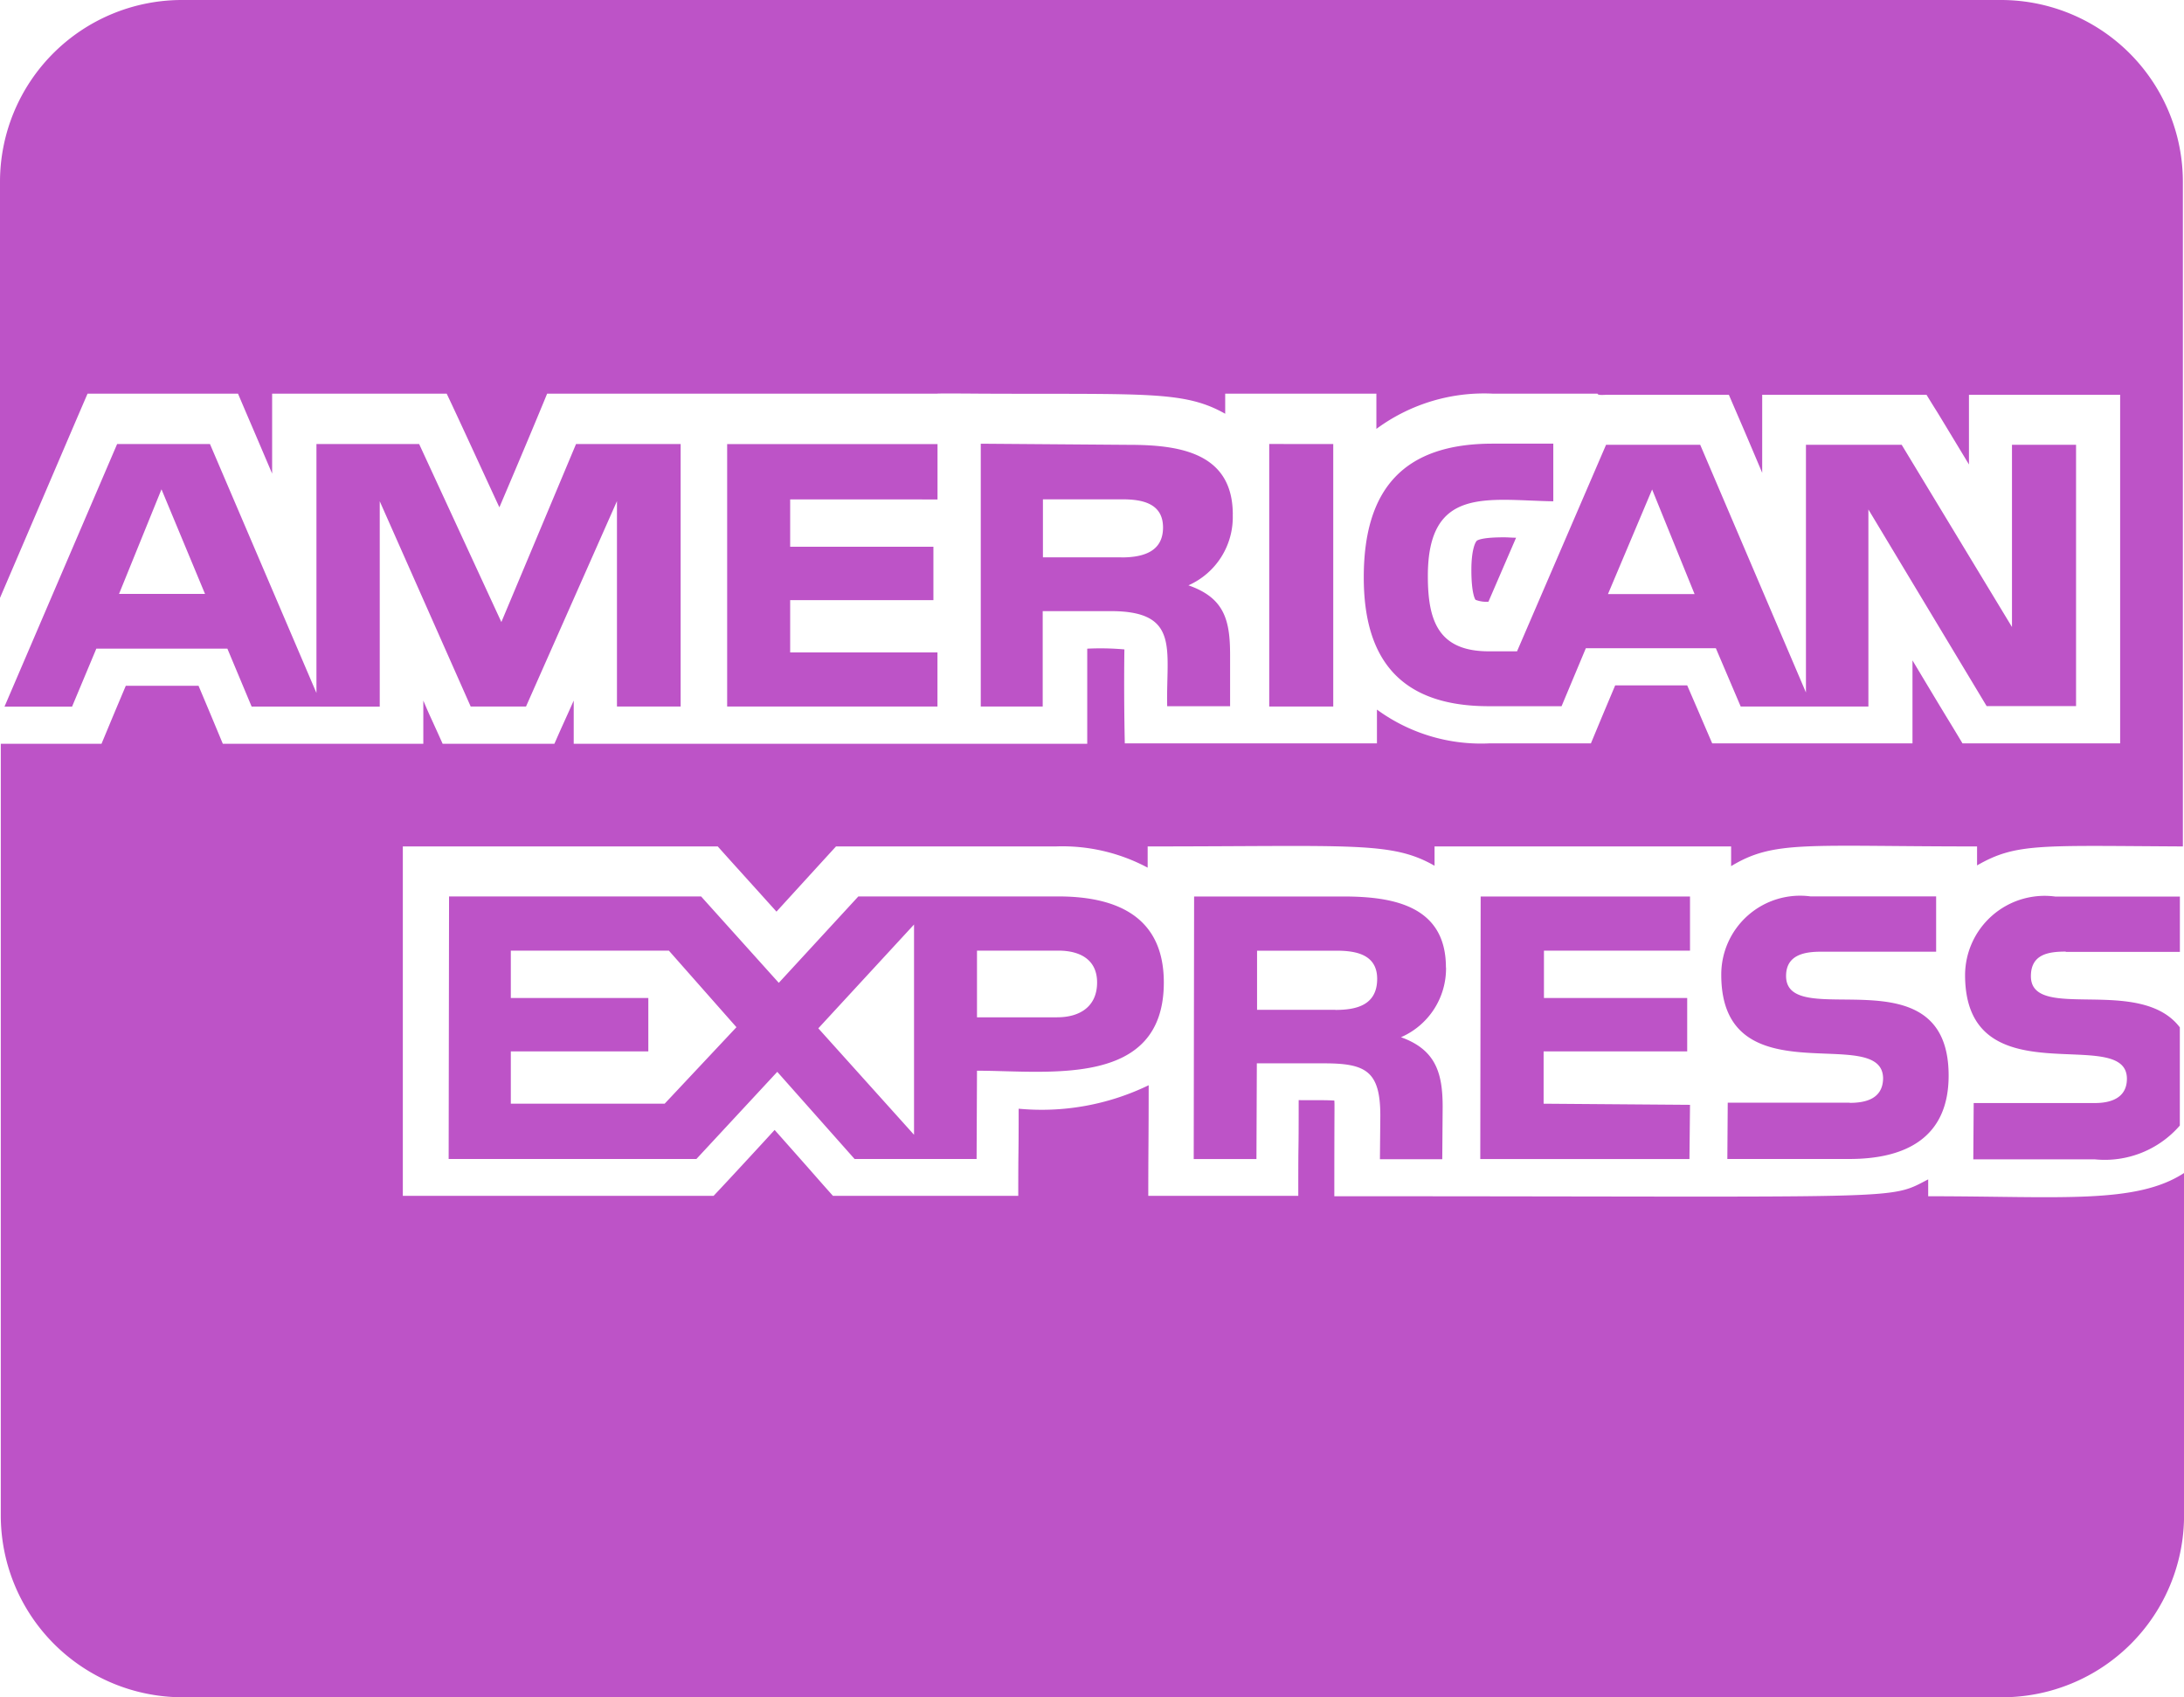 <svg xmlns="http://www.w3.org/2000/svg" width="38.787" height="30.152" viewBox="0 0 38.787 30.152">
  <path id="Icon_awesome-cc-amex" data-name="Icon awesome-cc-amex" d="M21.88,11.39c0-1.1-.949-1.238-1.844-1.238l-2.632-.02V14.8h1.1V13.106h1.211c1.238,0,.976.693,1,1.689h1.117v-.909c0-.619-.1-1.016-.74-1.238a1.325,1.325,0,0,0,.787-1.259ZM19.9,12.15H18.508v-1.03h1.413c.343,0,.72.067.72.5s-.357.532-.74.532Zm-1.124,6.024H15.23l-1.413,1.535-1.38-1.535H7.961l-.007,4.664h4.4L13.79,21.29l1.373,1.548H17.33l.007-1.568c1.272,0,3.318.31,3.318-1.568,0-1.164-.828-1.528-1.878-1.528Zm-6.986,3.682H9.058v-.929H11.5v-.949H9.058v-.841h2.807l1.2,1.36Zm4.429.552-1.7-1.891,1.7-1.844Zm2.544-2.086H17.337V19.137h1.447c.377,0,.686.155.686.565,0,.431-.31.619-.707.619Zm-2.127-9.2v-.983H12.9V14.8h3.735V13.84H14.019v-.929h2.544v-.949H14.019v-.841Zm22.129,6.165h-.013Zm-13.1,2.147c0-1.1-.949-1.259-1.824-1.259H21.193l-.007,4.664H22.3l.007-1.7H23.5c.74,0,1,.135,1,.929l-.007.774H25.6l.007-.929c0-.6-.121-1.016-.74-1.238a1.332,1.332,0,0,0,.8-1.238Zm-1.965.754H22.311v-1.05h1.413c.343,0,.72.067.72.5,0,.464-.363.552-.74.552ZM12.074,14.8V10.138H10.216L8.89,13.3,7.43,10.138H5.606V14.56L3.715,10.138H2.066l-2,4.664h1.2l.431-1.03H4.024l.431,1.03H6.73V11.154L8.345,14.8h.983l1.615-3.648V14.8ZM2.1,12.8l.754-1.858L3.627,12.8ZM34.23,23.5v-.3c-.727.377-.262.3-10.547.3,0-1.7.007-1.609,0-1.7-.114-.007-.215-.007-.633-.007,0,1.2-.007.458-.007,1.7H20.379c0-.814.007-1.03.007-1.965a4.36,4.36,0,0,1-2.309.417c0,.989-.007.559-.007,1.548H14.779c-.343-.384-.182-.209-1.036-1.171-.215.236-.861.936-1.084,1.171H7.14V17.286h5.593c.337.377.188.209,1.043,1.158.215-.236.821-.9,1.057-1.158h3.9a3.214,3.214,0,0,1,1.635.377v-.377c3.655,0,4.328-.094,5.095.343v-.343H30.73v.35c.767-.464,1.319-.35,4.368-.35v.337c.693-.4,1.117-.35,3.655-.337V5.481A3.231,3.231,0,0,0,35.522,2.25H3.217A3.231,3.231,0,0,0-.014,5.481v7.39c.633-1.474,1.326-3.1,1.555-3.628H4.213c.289.68.108.249.606,1.42V9.243h3.1c.2.417.747,1.615.936,2.019.39-.915.68-1.609.848-2.019H16.63c0-.007.774,0,.781,0,2.941.013,3.607-.054,4.334.357V9.243h2.685v.626A3.219,3.219,0,0,1,26.5,9.243h1.858c0,.034.128.02.155.02H30.69c.283.66.175.4.592,1.386V9.263H34.2c.33.538-.067-.121.754,1.238V9.263h2.685v6.192h-2.8c-.363-.606-.094-.148-.888-1.474v1.474H30.394c-.431-1-.007-.02-.444-1.03H28.671c-.283.673-.148.35-.431,1.03h-1.8a3.129,3.129,0,0,1-2-.6v.6H19.962c-.02-.936-.007-1.669-.007-1.669a4.8,4.8,0,0,0-.66-.013v1.689h-9.12v-.767c-.168.377-.182.4-.343.767H7.847c-.269-.6-.2-.431-.343-.767v.767H3.943c-.283-.68-.148-.357-.431-1.03H2.22c-.283.673-.148.35-.431,1.03H0v13.71A3.231,3.231,0,0,0,3.23,32.4H35.543a3.231,3.231,0,0,0,3.231-3.231V23.087C37.918,23.646,36.572,23.5,34.23,23.5Zm2.443-4.341H38.7v-.983H36.485a1.413,1.413,0,0,0-1.6,1.393c0,2.221,2.874.861,2.874,1.844,0,.343-.289.431-.565.431H35.038l-.007,1h2.154a1.764,1.764,0,0,0,1.514-.6V20.5c-.707-.929-2.645-.087-2.645-.909,0-.39.31-.437.619-.437Zm-3.836,2.679H30.67l-.007,1H32.83c1,0,1.763-.377,1.763-1.481,0-2.234-2.887-.754-2.887-1.77,0-.377.33-.431.619-.431h2.046v-.983H32.137a1.4,1.4,0,0,0-1.582,1.393c0,2.221,2.874.841,2.874,1.844-.007.363-.316.431-.592.431ZM30,19.137v-.962H26.282l-.007,4.664H29.99L30,21.876l-2.6-.02v-.929H29.95v-.949H27.406v-.841Zm-3.789-7.276c-.02.013-.094.148-.094.512,0,.4.061.518.074.532a.53.53,0,0,0,.229.034l.491-1.137c-.074,0-.141-.007-.209-.007C26.322,11.794,26.228,11.841,26.207,11.861Zm1.373-.707h-.007Zm-1.09-1.023c-1.582,0-2.288.808-2.288,2.376,0,1.494.686,2.288,2.221,2.288h1.292l.431-1.03h2.309L30.9,14.8h2.268V11.3l2.1,3.493h1.588V10.151H35.718v3.237l-1.959-3.237h-1.7v4.4l-1.878-4.4H28.509L26.928,13.82h-.5c-.9,0-1.084-.545-1.084-1.339,0-1.6,1.057-1.346,2.228-1.326V10.131Zm2.833.814.754,1.858H28.543Zm-6.8-.808V14.8h1.137V10.138Z" transform="translate(0.014 -2.25)" fill="#bd53c7"/>
</svg>
